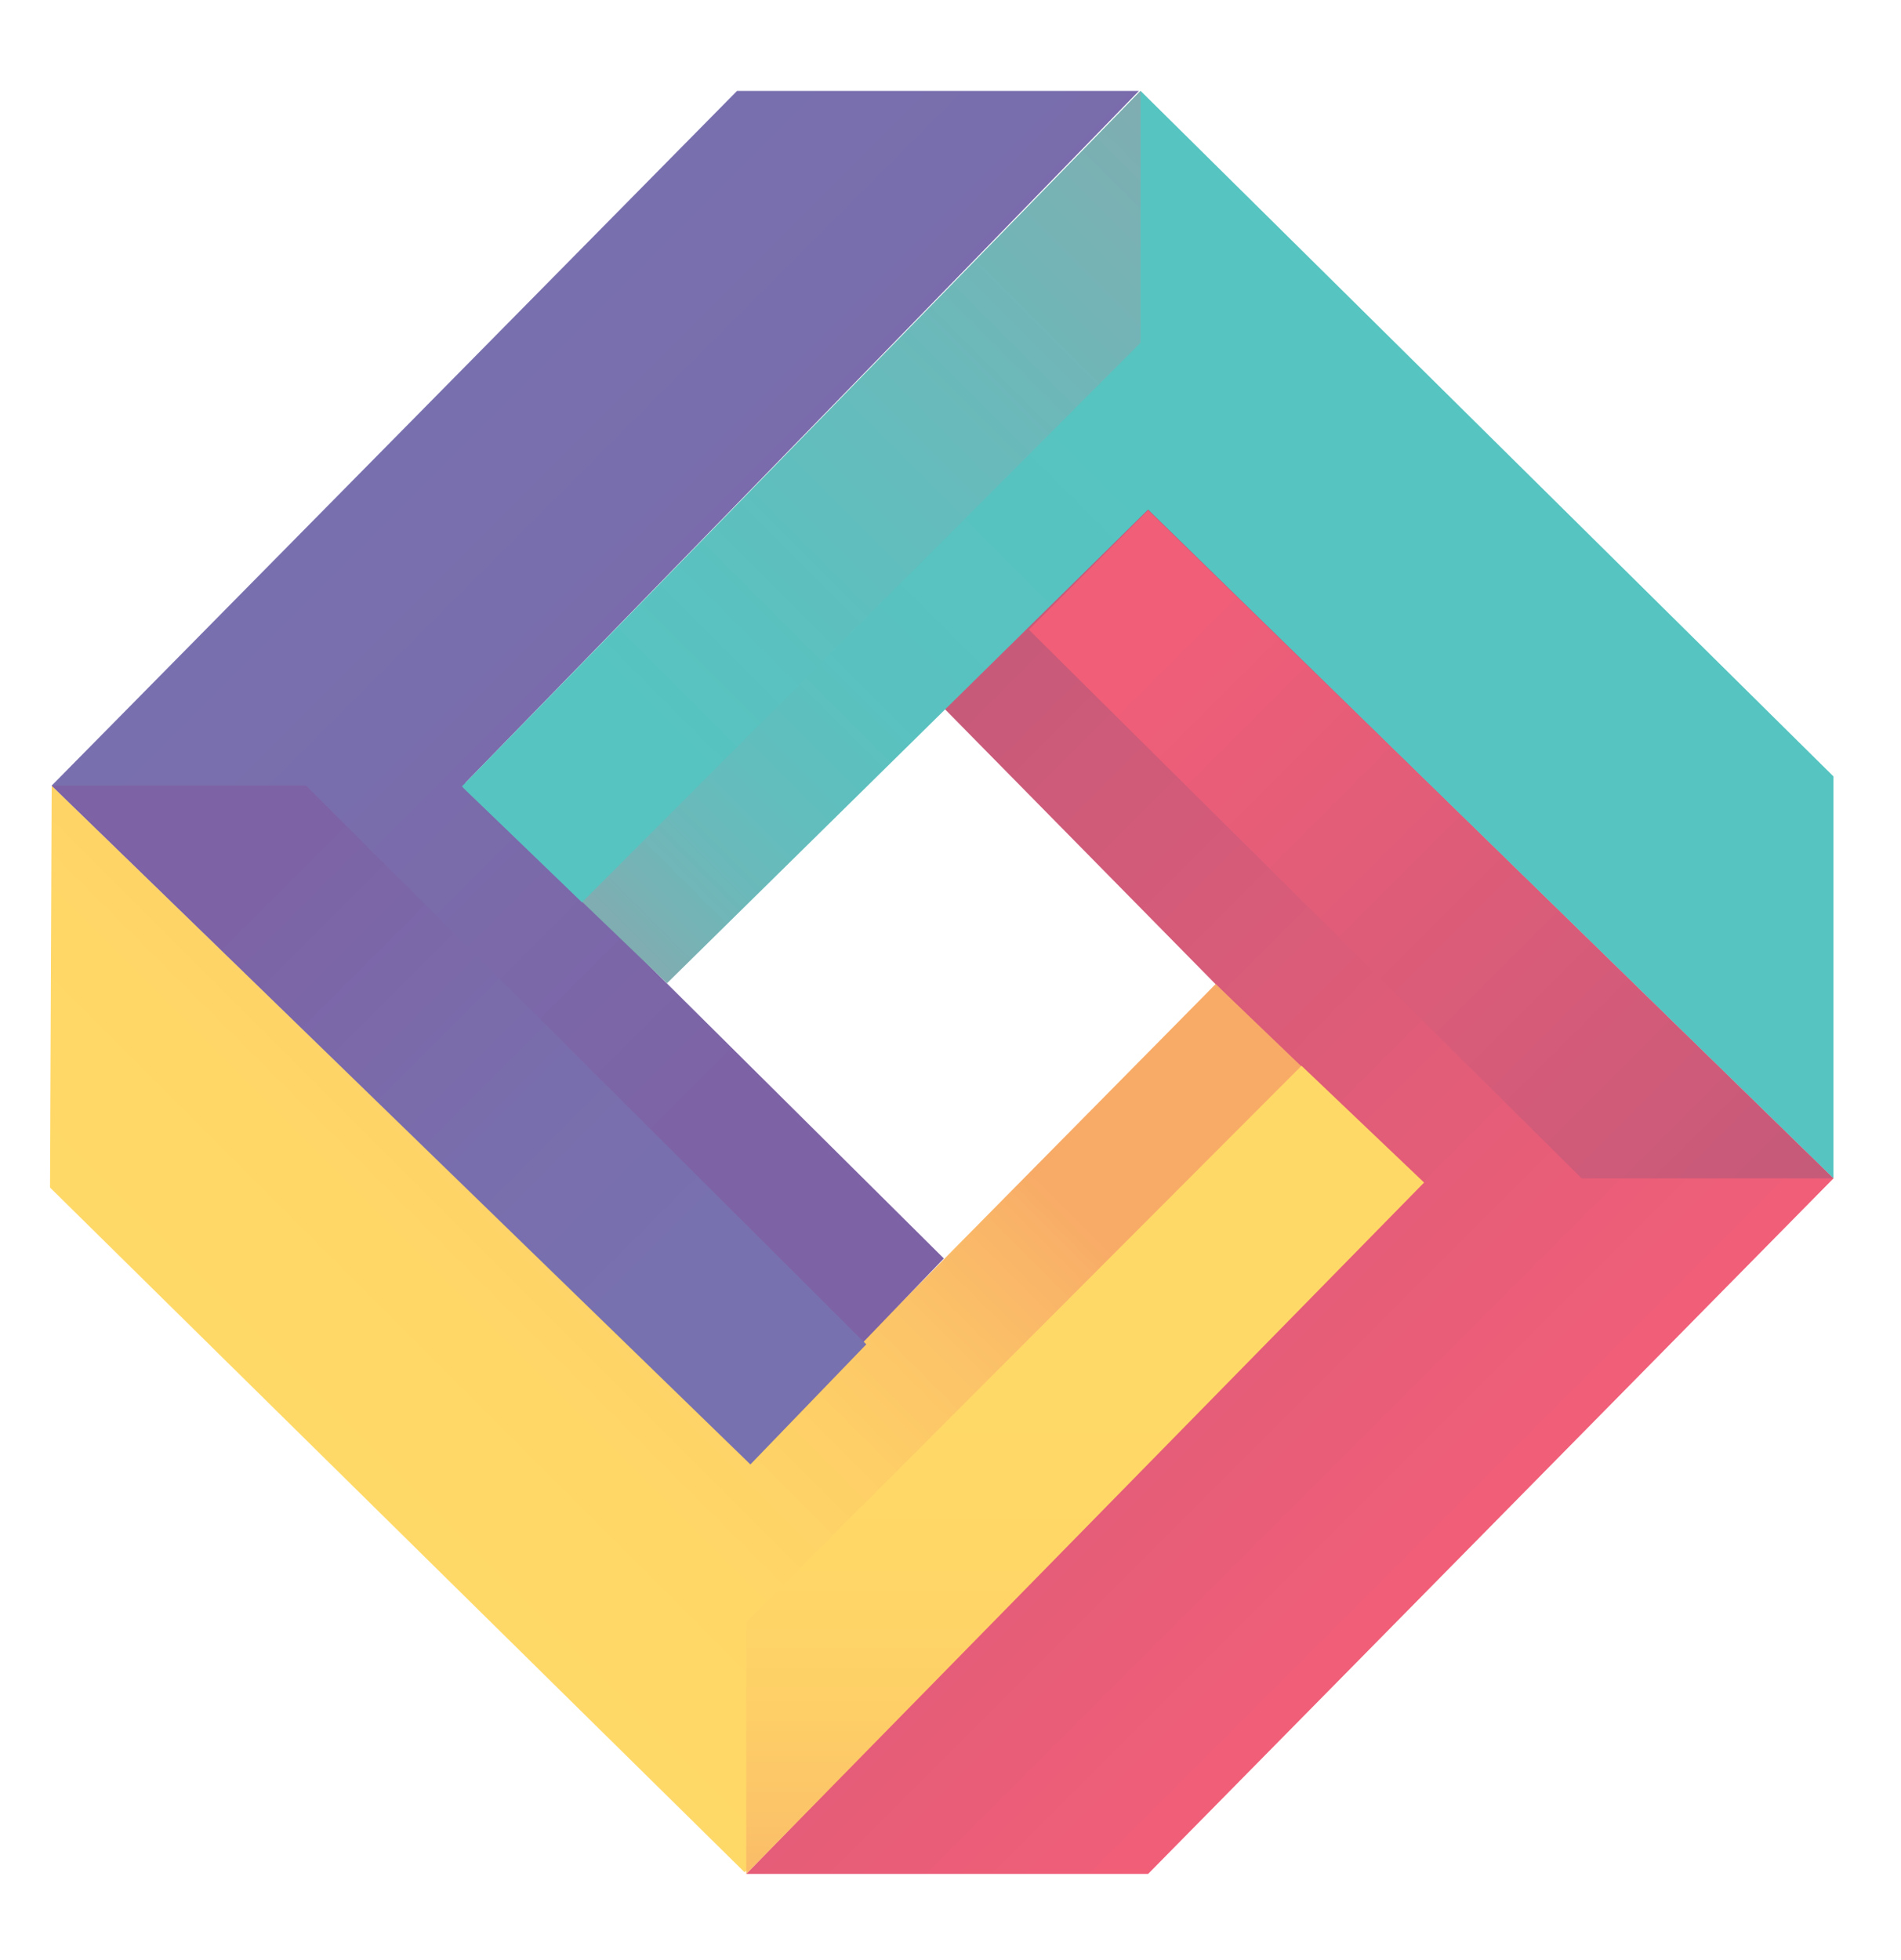 <?xml version="1.0" encoding="utf-8"?>
<!-- Generator: Adobe Illustrator 19.1.0, SVG Export Plug-In . SVG Version: 6.00 Build 0)  -->
<!DOCTYPE svg PUBLIC "-//W3C//DTD SVG 1.1//EN" "http://www.w3.org/Graphics/SVG/1.1/DTD/svg11.dtd">
<svg version="1.1" id="Layer_1" xmlns="http://www.w3.org/2000/svg" xmlns:xlink="http://www.w3.org/1999/xlink" x="0px" y="0px"
	 viewBox="0 0 228 235" style="enable-background:new 0 0 228 235;" xml:space="preserve">
<style type="text/css">
	.st0{fill:url(#SVGID_1_);}
	.st1{fill:url(#SVGID_2_);}
	.st2{fill:url(#SVGID_3_);}
	.st3{fill:url(#SVGID_4_);}
	.st4{fill:url(#SVGID_5_);}
	.st5{fill:url(#SVGID_6_);}
	.st6{fill:url(#SVGID_7_);}
	.st7{fill:url(#SVGID_8_);}
</style>
<g>
	
		<linearGradient id="SVGID_1_" gradientUnits="userSpaceOnUse" x1="493.697" y1="522.018" x2="577.604" y2="605.925" gradientTransform="matrix(-1.491165e-07 -1 -1 1.495081e-07 688.434 688.434)">
		<stop  offset="0" style="stop-color:#F15E78"/>
		<stop  offset="1" style="stop-color:#C65A79"/>
	</linearGradient>
	<polyline class="st0" points="112.8,84.5 137.7,61 219.9,141.3 137.7,224.7 89.5,224.7 169.7,142.3 	"/>
	
		<linearGradient id="SVGID_2_" gradientUnits="userSpaceOnUse" x1="-2897.758" y1="-2755.529" x2="-2978.685" y2="-2836.455" gradientTransform="matrix(1 0 0 -1 3013.289 -2663.98)">
		<stop  offset="0.251" style="stop-color:#F8AB67"/>
		<stop  offset="0.305" style="stop-color:#F9B368"/>
		<stop  offset="0.45" style="stop-color:#FCC468"/>
		<stop  offset="0.606" style="stop-color:#FED067"/>
		<stop  offset="0.779" style="stop-color:#FFD767"/>
		<stop  offset="1" style="stop-color:#FFD967"/>
	</linearGradient>
	<polyline class="st1" points="145.8,118 170.5,141.7 89.3,224.5 6,142.4 6.2,94.2 89.5,175 	"/>
	
		<linearGradient id="SVGID_3_" gradientUnits="userSpaceOnUse" x1="656.508" y1="637.633" x2="571.437" y2="552.562" gradientTransform="matrix(-1.491165e-07 -1 -1 1.495081e-07 688.434 688.434)">
		<stop  offset="0" style="stop-color:#7871AF"/>
		<stop  offset="0.308" style="stop-color:#796EAD"/>
		<stop  offset="0.714" style="stop-color:#7C65A7"/>
		<stop  offset="0.822" style="stop-color:#7D62A5"/>
	</linearGradient>
	<polyline class="st2" points="113.2,150.9 89.8,175.2 6.2,94.2 88.4,10.9 136.6,10.9 55.8,93.9 	"/>
	
		<linearGradient id="SVGID_4_" gradientUnits="userSpaceOnUse" x1="542.976" y1="579.436" x2="607.935" y2="514.477" gradientTransform="matrix(-1.491165e-07 -1 -1 1.495081e-07 688.434 688.434)">
		<stop  offset="0" style="stop-color:#7FADB1"/>
		<stop  offset="4.782018e-02" style="stop-color:#78B2B5"/>
		<stop  offset="0.15" style="stop-color:#6BB9BA"/>
		<stop  offset="0.277" style="stop-color:#61BEBD"/>
		<stop  offset="0.454" style="stop-color:#59C2C0"/>
		<stop  offset="0.931" style="stop-color:#56C4C1"/>
	</linearGradient>
	<polyline class="st3" points="80,117.9 55.6,94.5 136.8,10.9 219.9,93.1 219.9,141.3 137.7,61.1 	"/>
	<linearGradient id="SVGID_5_" gradientUnits="userSpaceOnUse" x1="130.131" y1="259.769" x2="130.131" y2="166.696">
		<stop  offset="0.251" style="stop-color:#F8AB67"/>
		<stop  offset="0.305" style="stop-color:#F9B368"/>
		<stop  offset="0.45" style="stop-color:#FCC468"/>
		<stop  offset="0.606" style="stop-color:#FED067"/>
		<stop  offset="0.779" style="stop-color:#FFD767"/>
		<stop  offset="1" style="stop-color:#FFD967"/>
	</linearGradient>
	<polyline class="st4" points="89.5,224.7 89.5,194.5 156.1,127.8 170.8,141.8 	"/>
	<linearGradient id="SVGID_6_" gradientUnits="userSpaceOnUse" x1="139.112" y1="75.854" x2="210.293" y2="147.036">
		<stop  offset="0" style="stop-color:#F15E78"/>
		<stop  offset="1" style="stop-color:#C65A79"/>
	</linearGradient>
	<polyline class="st5" points="219.9,141.3 189.7,141.3 123.4,75.5 137.7,61.2 	"/>
	<linearGradient id="SVGID_7_" gradientUnits="userSpaceOnUse" x1="143.537" y1="19.323" x2="72.118" y2="90.742">
		<stop  offset="0" style="stop-color:#7FADB1"/>
		<stop  offset="3.631822e-02" style="stop-color:#7DAFB2"/>
		<stop  offset="0.374" style="stop-color:#6BB9BA"/>
		<stop  offset="0.681" style="stop-color:#5DC0BF"/>
		<stop  offset="0.931" style="stop-color:#56C4C1"/>
	</linearGradient>
	<polyline class="st6" points="136.8,10.9 136.8,41.1 69.8,108.2 55.4,94.3 	"/>
	<linearGradient id="SVGID_8_" gradientUnits="userSpaceOnUse" x1="80.698" y1="153.347" x2="19.781" y2="92.431">
		<stop  offset="0" style="stop-color:#7871AF"/>
		<stop  offset="0.308" style="stop-color:#796EAD"/>
		<stop  offset="0.714" style="stop-color:#7C65A7"/>
		<stop  offset="0.822" style="stop-color:#7D62A5"/>
	</linearGradient>
	<polyline class="st7" points="6.2,94.2 36.7,94.2 103.9,161.2 90,175.6 	"/>
</g>
</svg>

